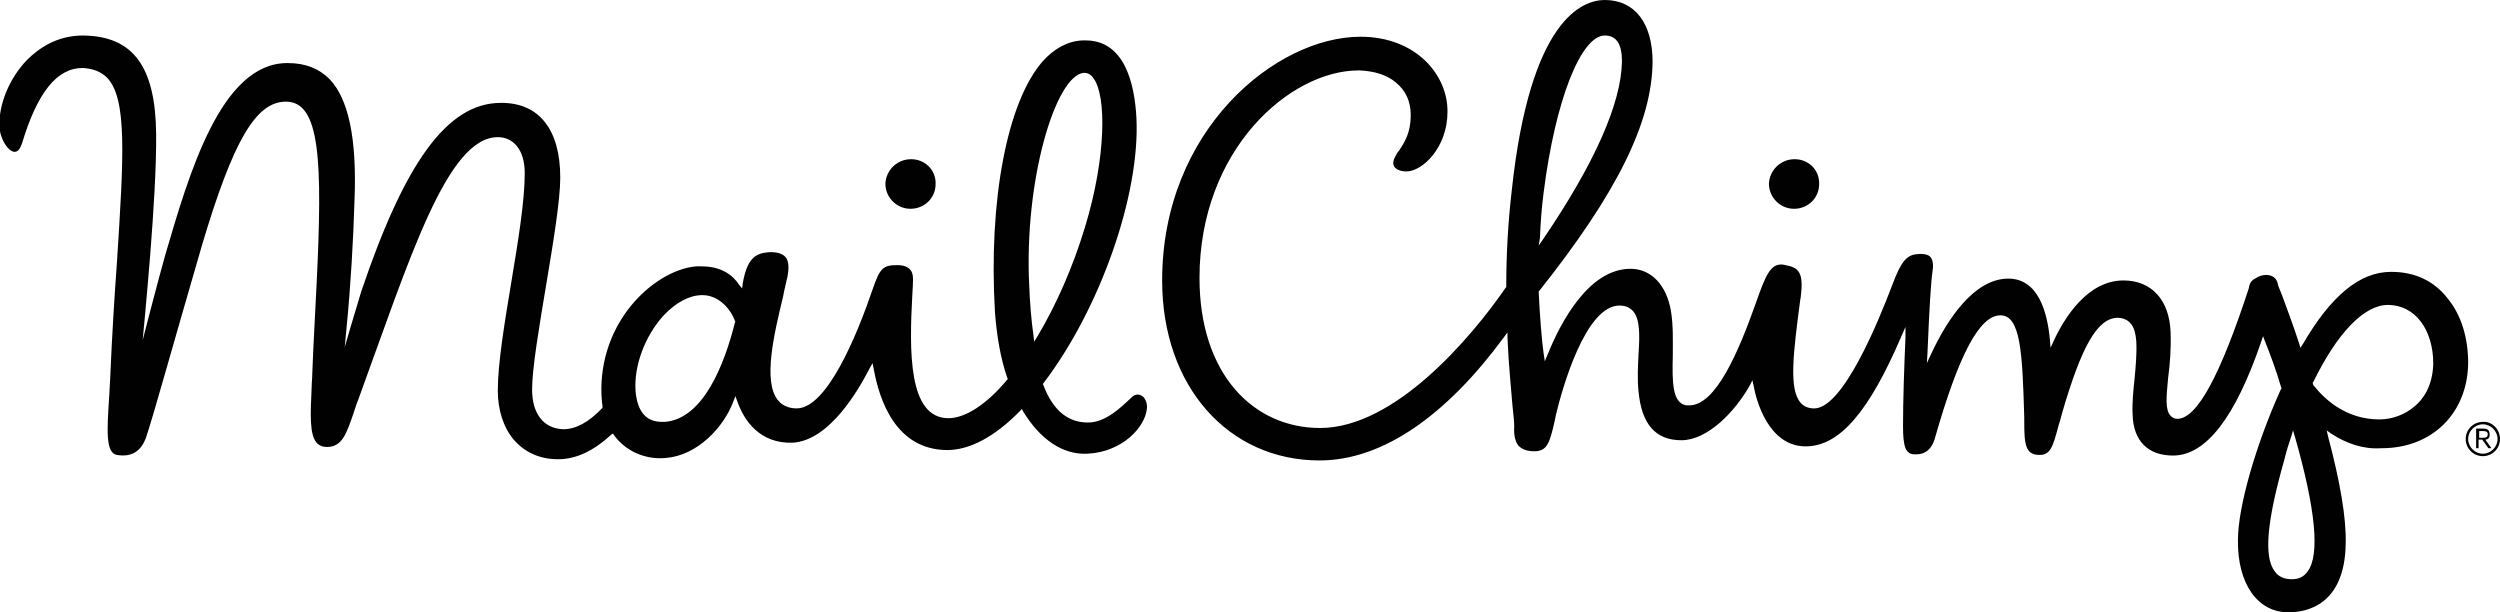 <svg xmlns="http://www.w3.org/2000/svg" width="408.3" height="100"><style>.st0{fill:#010101;}</style><path d="M114.6 48.5zm266.1 22.3l-.7-.5.2.9c2 7.5 3 13.4 2.9 17.5-.1 10.2-6.5 11.3-9.3 11.3h-.1c-5 0-8.3-4.7-8.2-11.8 0-5.4 2.9-15.5 7-24.6l.1-.1v-.1c-.9-3.1-1.9-5.7-2.7-7.7l-.3-.8-.3.9c-4.2 12.3-9 18.6-14.4 18.6-4.1 0-6.5-2.4-6.6-6.7-.1-1.8.1-3.8.3-5.7.2-2.1.4-4.2.3-6.2-.1-1-.2-3.8-3-3.9-3.3 0-5.9 4.5-9.1 15.5-.2.8-.4 1.5-.6 2.1-.9 3.4-1.3 4.8-3.1 4.8-2.3 0-2.5-1.7-2.5-5.4v-.7c-.3-10.7-.6-16.7-3.9-16.7-3.4 0-6.8 6.4-10.7 20.1-.5 1.7-1.5 2.6-3 2.6h-.3c-1.5 0-1.9-1.3-1.9-4.6 0-4.3.2-9.9.4-14.5v-1.7l-.7 1.6c-5.2 12.1-10 17.9-15.6 17.9-6.1 0-8.1-7.6-8.5-9.9l-.2-.9-.4.8c-2.4 4.3-6.9 9-11.2 9-4.2 0-6.5-2.6-7-8-.2-2-.1-4 0-6 .2-3.1.3-5.9-1-7.2-.5-.5-1.2-.8-2.1-.8-5.6 0-9.4 13.7-10.4 17.9l-.2 1c-.8 3.5-1.2 4.9-3.3 4.9-1.2 0-2-.3-2.6-.9-.5-.6-.8-1.7-.7-3.1 0-.7-.1-1.9-.3-3.6-.2-2.6-.6-6.3-.8-10.9v-.9l-.6.8c-9.2 12.5-19.6 20.1-30.1 20.1-14.8 0-25.7-12-25.7-29.4 0-24.6 18.6-39.8 32.4-39.8 9.1 0 14.3 6.3 14.2 12.3 0 5.8-4.1 9.7-6.7 9.7-.9 0-1.7-.3-2-.8-.3-.5-.1-1.1.1-1.5.2-.4.4-.8.7-1.1.9-1.4 1.9-2.9 1.9-5.8 0-2.2-.8-4-2.4-5.3-1.5-1.3-3.6-1.9-6-2h-.1c-11.2 0-26 12.9-26 33.9 0 15.7 8.8 24.5 19.7 24.5 12.1 0 24.5-14.5 30.3-22.9l.1-.1v-.1c0-5.3.3-10.6.9-15.7C249.9 3 258.5 0 262.1 0c4.9 0 7.8 3.8 7.8 10.1-.1 9.9-5.8 21.4-18.5 37.4l-.1.1v.1c.2 4.2.5 7.8.8 10l.2 1.3.5-1.2c2.1-5.2 6.7-13.9 13.5-13.9 3.4 0 5.9 2.7 6.6 6.9.4 2.4.3 5 .3 7.3-.1 4.3-.1 7.7 2.2 8.1h.5c4.3 0 8-8.6 10.9-16.8 1.6-4.6 2.4-6.2 4.1-6.2.2 0 .4 0 .7.1 2.2.4 3 1.2 2.5 5.2l-.1.6c-1.1 8.4-1.9 14.5.1 16.7.5.6 1.3.9 2.2.9 4.7 0 10.5-14.2 12.8-20.3 1.4-3.7 2.3-4.8 4.1-4.9 1-.1 1.8.1 2.1.5.4.5.5 1.3.3 2.5s-.5 5.6-.8 13.1l-.1 1.7.7-1.5c2.6-5.6 7-12.3 12.6-12.3 4.9 0 6.4 5.5 6.8 10.1l.1 1.2.5-1.1c1.7-3.7 5.5-9.9 11.4-9.9 4.6 0 7.5 3.2 7.7 8.4.1 2.7-.1 5.3-.4 7.5-.3 3.1-.5 5.3.4 6.2.3.3.6.5 1.1.5 3.2 0 7-7 11.7-21.4v-.1c.1-.6.4-1.1 1-1.4.6-.4 1.2-.6 1.8-.6 1 0 1.7.5 1.9 1.4 0 .2.2.7.7 1.9.6 1.7 1.7 4.5 2.8 7.9l.2.7.4-.6c4.6-7.9 9.3-11.8 14.4-11.8h.1c3.8 0 7 1.5 9.2 4.4 2.2 2.7 3.3 6.4 3.3 10.5-.1 8.2-5.9 13.9-14.1 13.9h-.1c-2.8.2-5.6-.7-8.2-2.4zM251.3 40.1l.7-1c8.5-12.5 12.8-22.3 12.9-29.1 0-2.8-.9-4.2-2.8-4.2-3.9 0-8.1 10.6-10 25.7-.3 2.3-.5 4.8-.6 7.4l-.2 1.2zm123.5 31.2l-.3-1-.3 1c-.4 1.2-.8 2.4-1.1 3.7-2.9 10.2-3.4 15.9-1.6 18.3.6.9 1.6 1.3 2.8 1.3 1.1 0 2-.4 2.6-1.3 2-2.7 1.3-10.1-2.1-22zm13.8-2.8c2.1 0 4.2-.8 5.7-2.1 1.4-1.1 3-3.3 3.1-7 0-5.6-3-9.6-7.4-9.6-3.9 0-8.3 4.6-12.2 12.6l-.1.1.1.4.1.1c2 2.5 5.5 5.5 10.7 5.5zm1.4-18.4zM120.4 65.5l-.3-.8-.3.8c-1.6 4.3-5.9 8.9-11.1 9.3-3.3.3-6.5-1.1-8.4-3.7l-.2-.3-.3.2c-2.9 2.7-5.8 4-8.6 4h-.1c-2.9 0-5.4-1.1-7.2-3.2-1.7-2-2.6-4.9-2.6-8 0-8.9 4.4-26.4 4.4-35.5 0-3.9-1.9-5.9-4.4-5.9-8.3 0-14.4 19.9-22.8 42.9-.3.7-.5 1.4-.7 2-1.2 3.5-1.9 5.7-4.4 5.7-.7 0-1.2-.2-1.6-.6-1.3-1.3-1.1-4.8-.9-9.2 0-.7.1-1.4.1-2.2.2-5.3.5-10.2.7-14.5 1-20.3.6-29.9-5-29.9-4.9 0-8.6 6.3-13.7 23.4-5.2 17.9-7.9 27.7-9.1 31.3-.8 2.4-2.4 3.4-4.8 3-1.9-.3-1.6-4.2-1.3-9.1.1-1.1.1-2.3.2-3.5.3-7.1.7-13.4 1.1-18.9 1.1-17.2 1.7-26.6-1.6-30.1-1-1-2.3-1.5-4-1.6-4.2 0-7.4 4-9.9 12.3-.2.5-.5 1.4-1.2 1.4-1 0-2.4-2-2.5-4.2-.1-3.7 1.7-7.9 4.5-10.8 1.8-1.8 4.8-4 9.1-4h.1c8.1.1 11.8 5 11.9 16.1.1 10.3-1.8 29.3-2.5 36.9l-.9 1.5c1.5-6 3.8-14.8 4.9-18.7 3.8-12.9 9-31.3 19.9-31.3h.1c2.9 0 5.1.9 6.8 2.6 3.1 3.2 4.5 9.7 4.1 19.7-.2 6.6-.6 13.7-1.3 20.9l-.3 3.2.9-3.1c.6-1.9 1.2-4.1 1.8-6 7-20.7 13.9-30.8 22.8-30.8h.1c6.1 0 9.6 4.3 9.6 12.2 0 7.4-4.6 27.8-4.6 34.6 0 4 1.9 6.4 5.1 6.5 2.1 0 4.2-1.2 6.3-3.4l.1-.1v-.2c0-.3-.1-.6-.1-.9-.5-5.6 1.2-11.2 4.7-15.5 3-3.7 7.1-6.2 10.7-6.5h.9c3.4 0 5.2 1.6 6.1 3l.5.6.1-.8c.7-4 2-4.9 4.1-5.1 1.4-.1 2.4.2 2.9.8.5.6.6 1.7.3 3.2-.2 1-.5 2-.7 3.2-1.5 6.2-3.3 13.8-.9 16.9.7.9 1.8 1.4 3.1 1.4 5 0 9.9-12.1 12.4-19.4 1.2-3.5 1.7-4 4-4h.1c1 0 1.7.3 2.1.8.6.7.4 2 .3 4-.5 9.2-.7 20.2 5.9 20.2 2.7 0 6.2-2.2 9.6-6.3l.1-.1-.1-.2c-1.1-3.2-1.7-6.8-2-10.6-1.1-18.4 2-34.5 7.8-41.1 1.9-2.1 4.1-3.3 6.5-3.4h.5c6.3 0 8 6.9 8.3 12.7.6 12.5-5.9 31.1-15.2 43.3l-.1.1.1.2c1.6 4.2 4.1 6.2 7.5 6.1 2.8-.1 5.3-2.6 6.7-3.9l.3-.3c.6-.5 1.3-.5 1.9.1.4.5.6 1.2.5 1.9-.3 2.9-3.9 7-9.7 7.3-4 .2-7.7-2.3-10.5-6.9l-.2-.4-.3.3c-4.1 4.2-8.2 6.4-11.9 6.4h-.1c-8.4-.1-11-8.3-11.9-13.2l-.2-1-.5.9c-1.8 3.5-6.5 11.7-12.5 12.1-5.4.2-8-3.6-9.1-6.8zm47.7-18.7c.1 2.5.3 5.3.7 8.1l.1.9.5-.8c3.1-5.2 5.8-11.3 7.8-17.9 3.5-11.5 3.5-21.5 1.4-24.3-.4-.6-.9-.9-1.5-.9h-.1c-4.6.4-9.8 17.6-8.9 34.9zM120 52.4v-.1c-.8-2-2.7-4.1-5.3-4.1-2.1 0-4.3 1.2-6.3 3.3-3.1 3.4-4.9 8.3-4.6 12.4.3 3.3 1.7 5 4.3 5h.5c6.2-.5 9.7-9.2 11.5-16.5h-.1zM262 6.1zM148.8 26c-2.3 0-4.1 1.8-4.2 4 0 2.2 1.8 4.1 4.1 4.1v.3-.3c2.3 0 4.1-1.8 4.1-4 .1-2.3-1.7-4.1-4-4.1zm144.3 0c-2.3 0-4.1 1.8-4.2 4 0 2.2 1.8 4.1 4.1 4.1v.3-.3c2.3 0 4.1-1.8 4.1-4 .1-2.3-1.7-4.1-4-4.1zm115.2 45.7c0 1.6-1.3 2.8-2.8 2.8-1.6 0-2.8-1.3-2.8-2.8 0-1.6 1.3-2.8 2.8-2.8 1.5-.1 2.8 1.2 2.8 2.8zm-.4 0c0-1.3-1.1-2.4-2.4-2.4-1.3 0-2.4 1.1-2.4 2.4 0 1.3 1.1 2.4 2.4 2.4 1.3 0 2.4-1.1 2.4-2.4zm-2 .1l1 1.4h-.5l-1-1.4h-.6v1.4h-.4V70h1.2c.7 0 1 .3 1 .9.1.6-.3.9-.7.9zm.4-.9c0-.4-.4-.5-.7-.5h-.7v1.1h.5c.4 0 .9 0 .9-.6z" class="st0"/></svg>